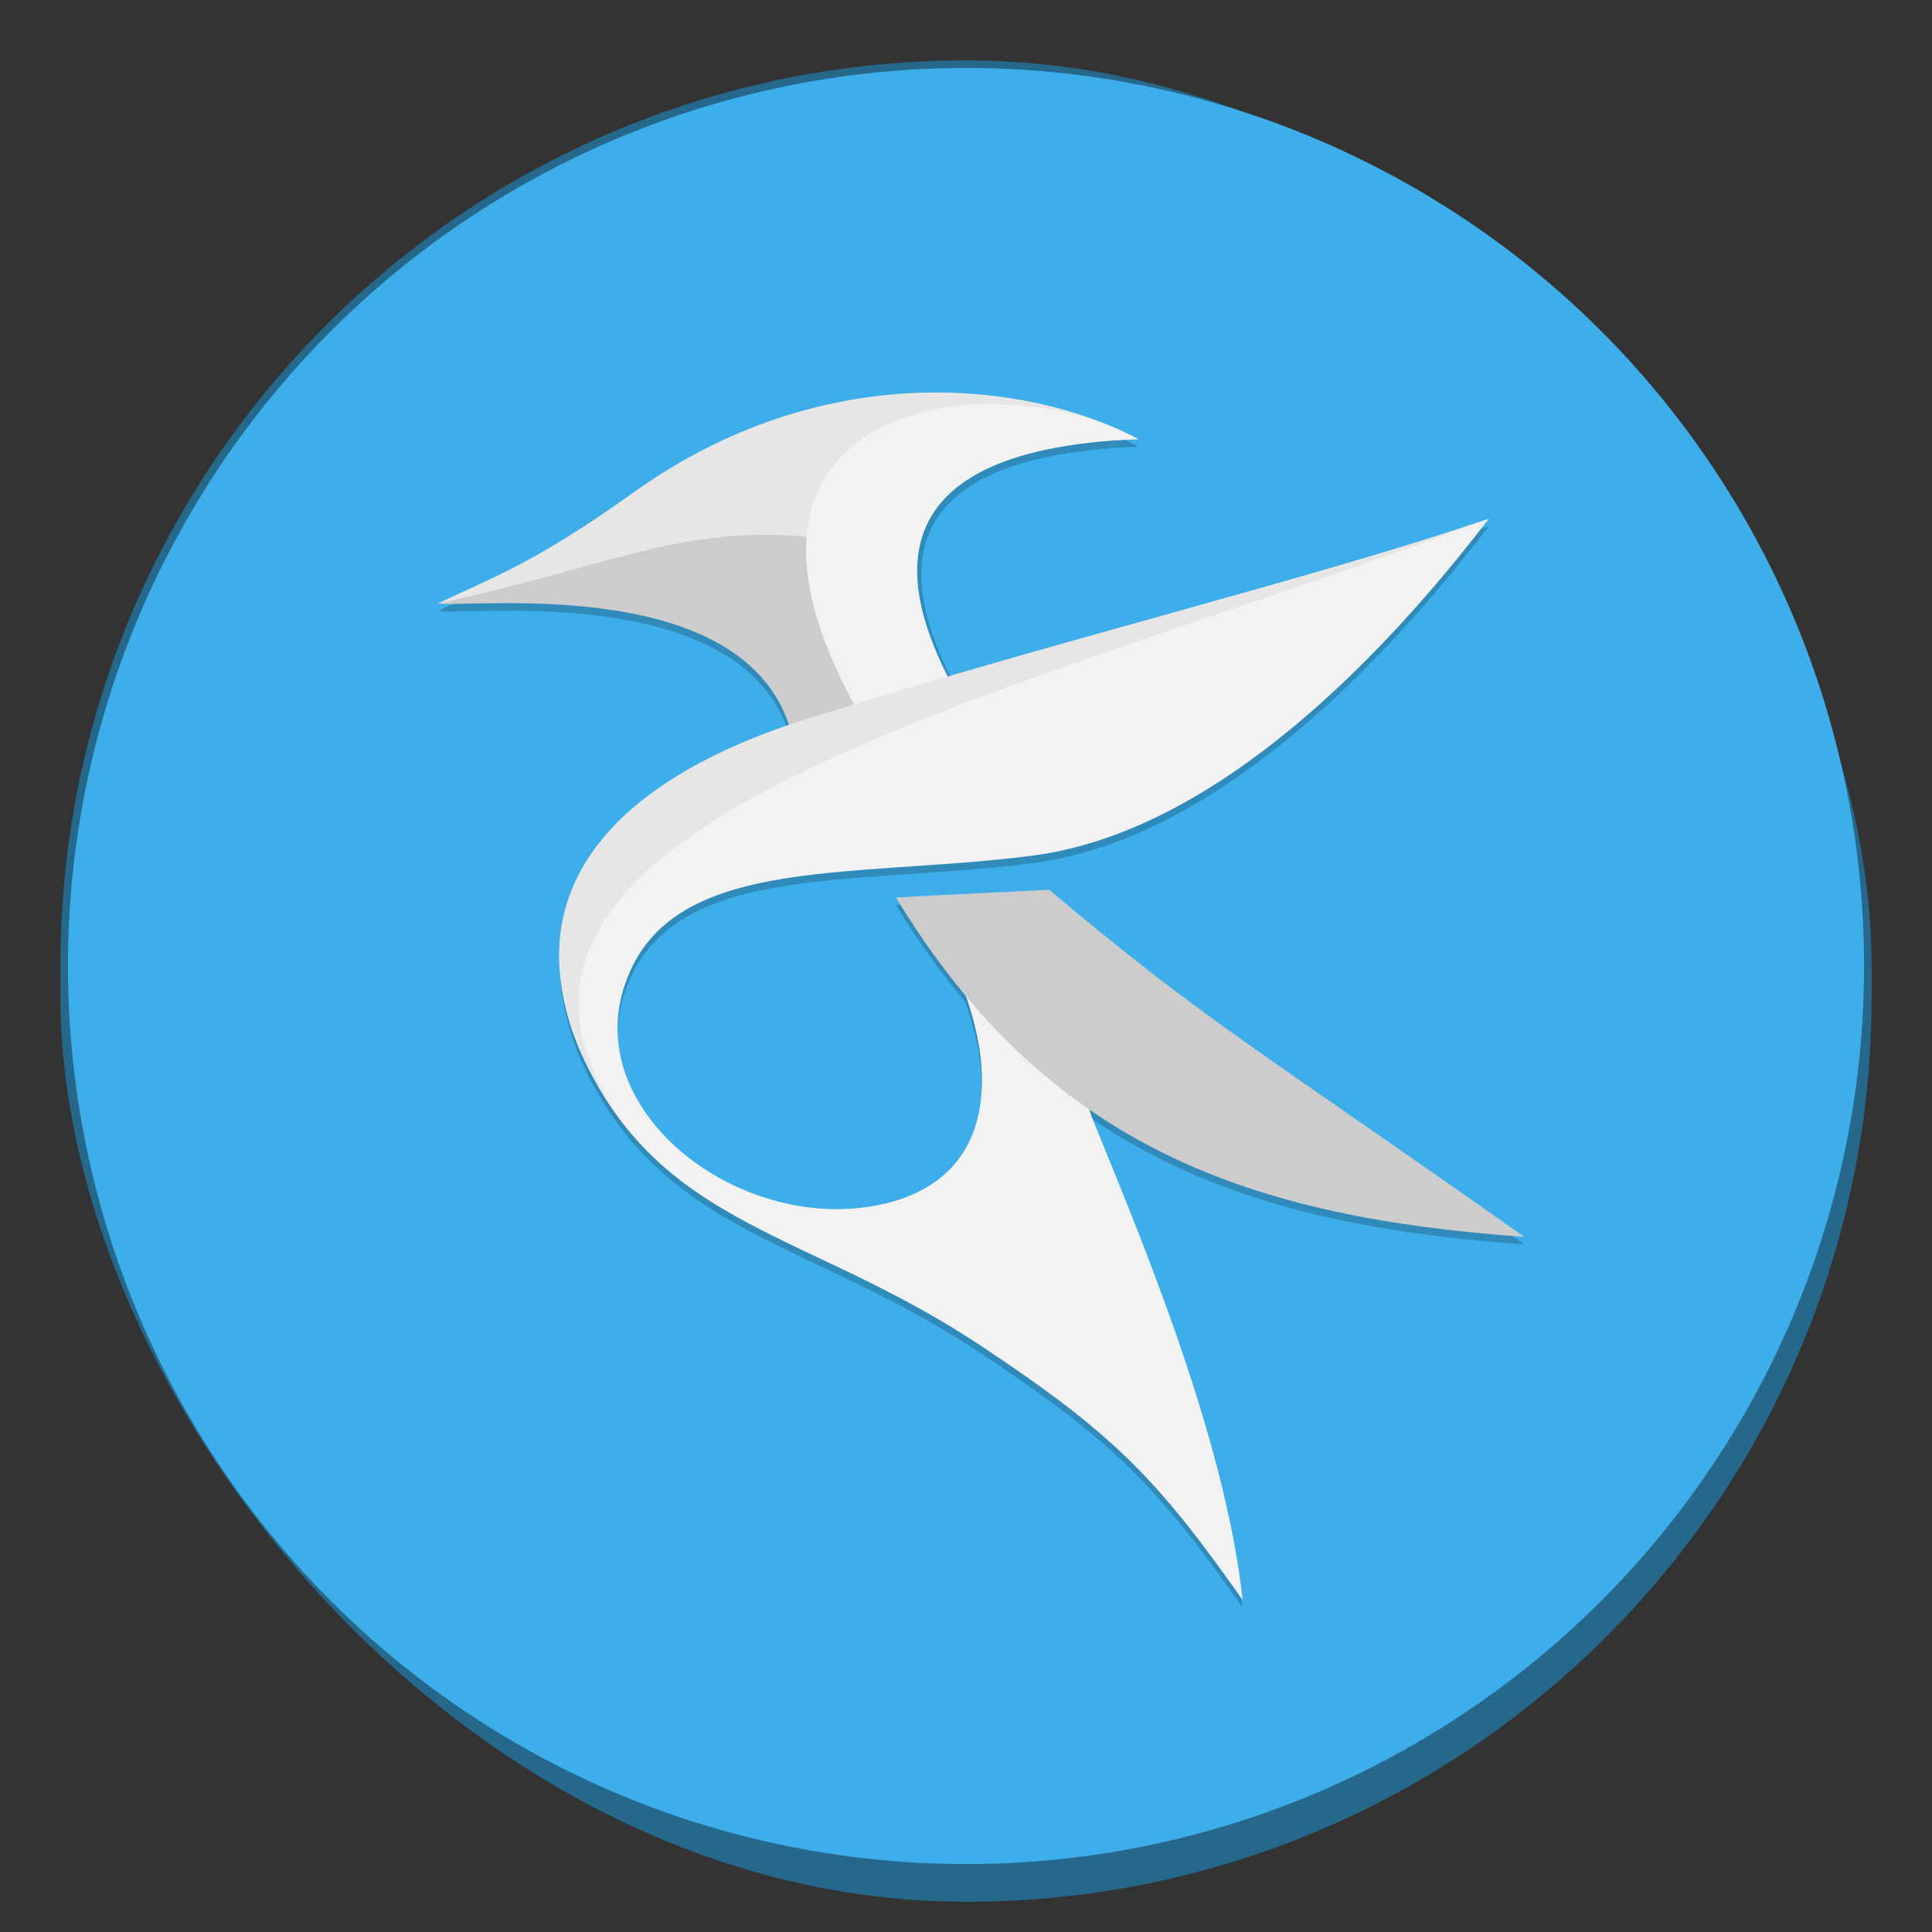 <?xml version="1.0" encoding="UTF-8" standalone="no"?>
<!-- Created with Inkscape (http://www.inkscape.org/) -->

<svg
   width="256"
   height="256"
   viewBox="0 0 67.733 67.733"
   version="1.1"
   id="svg1099"
   inkscape:version="1.2 (dc2aedaf03, 2022-05-15)"
   sodipodi:docname="kate.svg"
   xmlns:inkscape="http://www.inkscape.org/namespaces/inkscape"
   xmlns:sodipodi="http://sodipodi.sourceforge.net/DTD/sodipodi-0.dtd"
   xmlns="http://www.w3.org/2000/svg"
   xmlns:svg="http://www.w3.org/2000/svg">
  <rect x="0" y="0" width="67.733" height="67.733" fill="#333333" stroke="none"/>
  <sodipodi:namedview
     id="namedview1101"
     pagecolor="#ffffff"
     bordercolor="#666666"
     borderopacity="1.0"
     inkscape:pageshadow="2"
     inkscape:pageopacity="0.0"
     inkscape:pagecheckerboard="0"
     inkscape:document-units="px"
     showgrid="false"
     units="px"
     inkscape:zoom="1.1076165"
     inkscape:cx="69.970067"
     inkscape:cy="205.396"
     inkscape:window-width="1920"
     inkscape:window-height="1016"
     inkscape:window-x="0"
     inkscape:window-y="0"
     inkscape:window-maximized="1"
     inkscape:current-layer="svg1099"
     inkscape:showpageshadow="2"
     inkscape:deskcolor="#d1d1d1" />
  <defs
     id="defs1096" />
  <rect
     style="opacity:1;fill:#25688c;fill-opacity:1;stroke-width:1.058"
     id="rect1196"
     width="63.5"
     height="64.558"
     x="2.117"
     y="2.117"
     ry="31.75" />
  <circle
     style="opacity:1;fill:#3daee9;fill-opacity:1;stroke-width:1.124"
     id="path1427"
     cx="33.867"
     cy="33.867"
     r="31.485" />
  <path
     d="m 32.25,14.032 c -3.122,0.102 -6.645,1.062 -10.069,3.516 -3.554,2.547 -5.112,3.033 -6.836,3.88 1.525,0.115 10.589,-0.949 12.311,4.262 -6.177,2.122 -8.643,5.482 -7.915,9.382 0.031,0.193 0.07,0.388 0.118,0.585 0.01,0.037 0.021,0.074 0.031,0.112 0.142,0.553 0.334,1.12 0.616,1.707 0.483,1.004 1.033,1.83 1.641,2.545 0.002,0.002 0.004,0.004 0.006,0.006 2.926,3.435 7.222,4.101 12.173,7.377 4.671,3.092 6.222,4.667 9.236,8.952 -0.627,-5.921 -3.928,-13.553 -5.281,-16.915 l -0.091,-0.279 c 4.253,2.935 9.3,4.043 15.255,4.465 -9.455,-6.66 -11.249,-7.604 -16.66,-12.169 -3.631,0.181 -3.233,0.149 -5.374,0.271 0.77,1.269 1.583,2.391 2.431,3.409 1.165,3.268 0.764,6.588 -3.018,7.367 -4.824,0.993 -10.298,-3.128 -8.975,-7.541 1.436,-4.792 7.824,-3.869 14.327,-4.7 6.503,-0.831 12.444,-7.143 16.018,-11.813 -5.169,1.745 -11.523,3.376 -18.771,5.488 -1.353,-2.687 -2.938,-7.273 4.758,-8.152 0.531,-0.06 1.106,-0.103 1.726,-0.126 -1.815,-0.974 -4.535,-1.731 -7.656,-1.629 z"
     style="opacity:0.2;fill:#000000;stroke-width:1.058"
     id="path2109" />
  <path
     id="path8"
     style="fill:#cccccc;fill-opacity:1;stroke-width:1.058"
     d="m 32.827,14.078 c -2.895,-0.025 -6.377,1.15 -10.656,4.217 -3.554,2.547 -5.101,2.022 -6.825,2.869 1.536,0.116 10.725,-0.967 12.351,4.374 0.845,-0.259 3.78,-1.066 5.639,-1.6 -1.462,-2.819 -5.808,-8.294 4.116,-8.667 -1.361,-0.731 -2.887,-1.177 -4.624,-1.193 z"
     sodipodi:nodetypes="scccccs" />
  <path
     d="m 52.193,18.188 c -3.574,4.671 -9.515,10.981 -16.017,11.812 -6.502,0.831 -12.89,-0.09 -14.326,4.702 -1.322,4.413 4.152,8.533 8.975,7.54 5.153,-1.061 4.04,-6.84 1.222,-10.776 2.141,-0.121 0.247,0.618 3.877,0.437 l 2.358,7.276 c 1.354,3.362 4.655,10.993 5.282,16.914 -3.014,-4.285 -4.564,-5.86 -9.235,-8.952 -5.983,-3.96 -11.017,-4.094 -13.822,-9.929 -2.799,-5.822 1.517,-10.016 8.145,-11.832 9.473,-2.595 17.212,-5.056 23.541,-7.193 z"
     style="fill:#f2f2f2;fill-opacity:1;stroke-width:1.058"
     id="path1289" />
  <path
     d="m 36.785,31.195 c -3.631,0.181 -3.233,0.149 -5.374,0.271 5.34,8.808 12.531,11.225 22.035,11.898 C 43.991,36.704 42.197,35.76 36.785,31.195 Z"
     style="fill:#cccccc;fill-opacity:1;stroke-width:1.058"
     id="path1856" />
  <path
     id="path14"
     style="fill:#e6e6e6;fill-opacity:1;stroke-width:1.058"
     d="m 32.831,13.76 c -3.261,-0.003 -7.012,0.917 -10.649,3.524 -3.554,2.547 -5.112,3.033 -6.836,3.88 7.361,-1.621 9.286,-3.279 15.879,-1.904 0.037,-1.534 -1.242,-3.49 8.682,-3.863 -1.702,-0.914 -4.198,-1.635 -7.076,-1.637 z"
     sodipodi:nodetypes="sccccs" />
  <path
     d="m 39.907,15.396 c -9.924,0.373 -8.033,5.723 -6.571,8.541 -1.158,0.333 -1.65,0.712 -3.198,1.117 -6.246,-11.013 4.671,-12.445 9.769,-9.659 z"
     style="fill:#f2f2f2;fill-opacity:1;stroke-width:1.058"
     id="path1169" />
  <path
     d="M 52.193,18.187 C 45.865,20.324 37.837,22.243 28.453,25.151 19.224,28.011 17.534,33.436 21.882,39.41 14.258,28.784 35.399,24.519 52.193,18.187 Z m -30.311,21.222 c 0.129,0.18 0.266,0.362 0.411,0.546 -0.143,-0.182 -0.279,-0.364 -0.411,-0.546 z"
     style="fill:#e6e6e6;fill-opacity:1;stroke-width:1.058"
     id="path1561" />
</svg>
